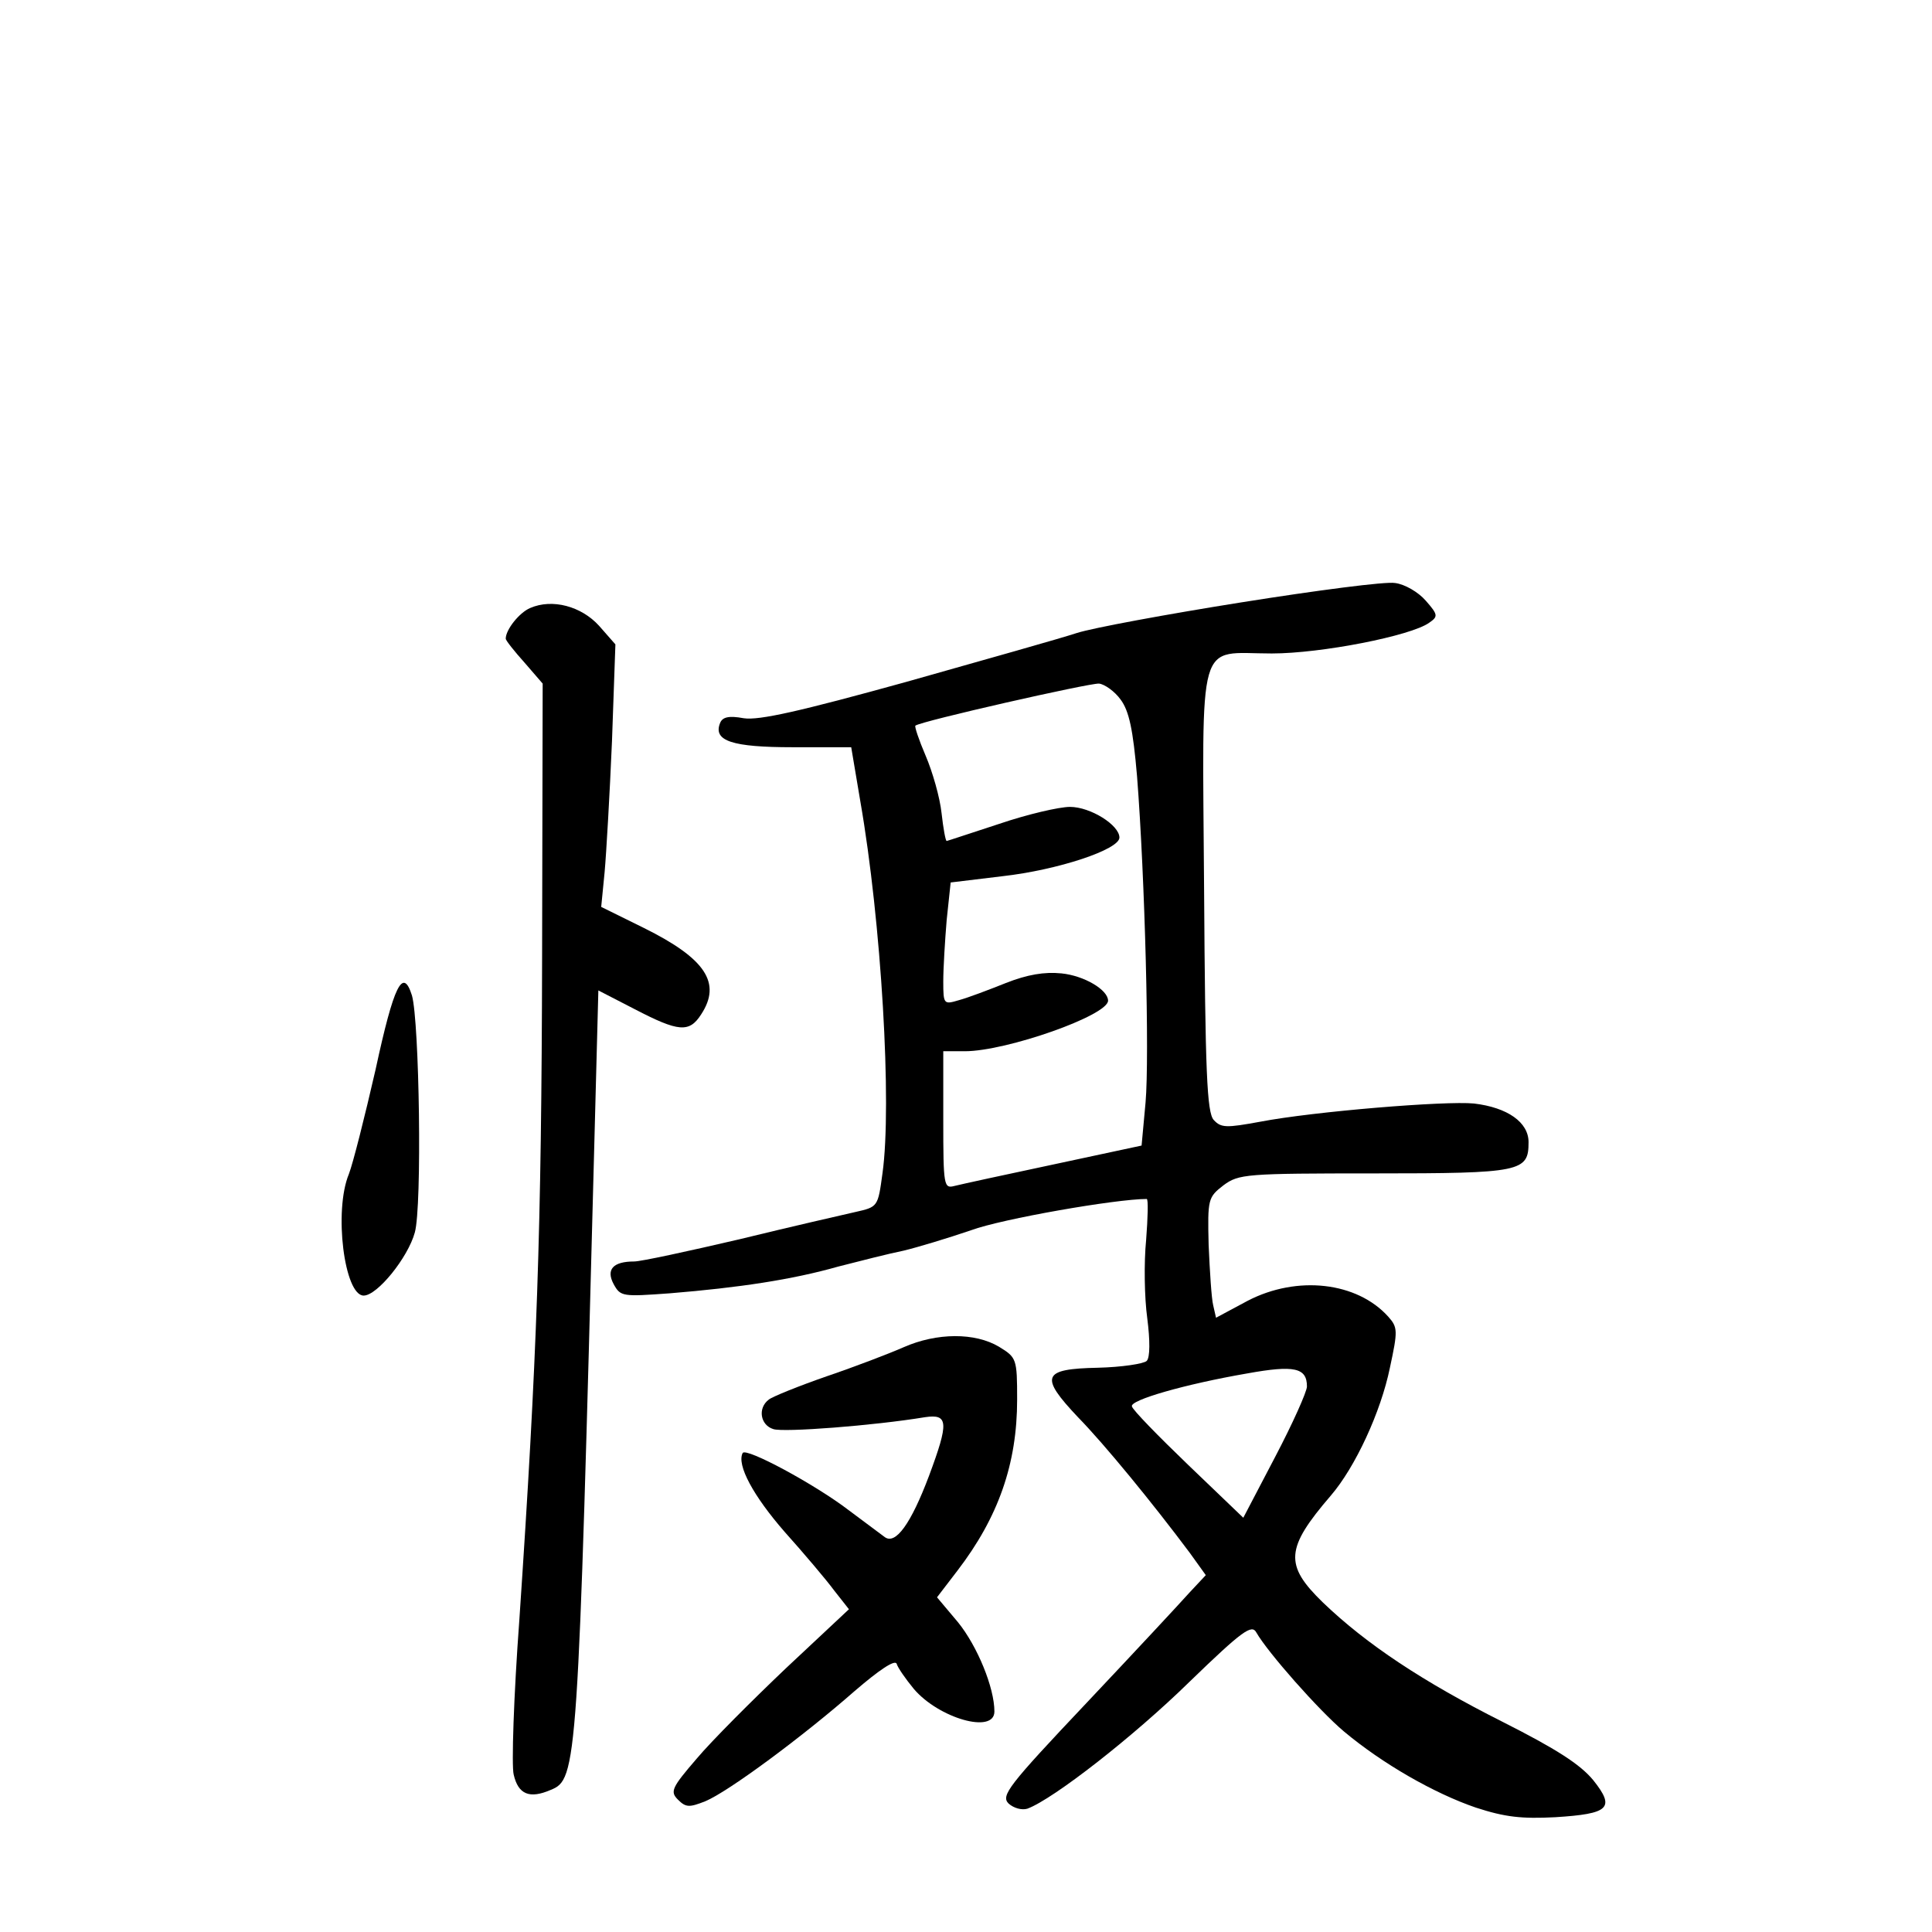 <?xml version="1.0" standalone="no"?>
<!DOCTYPE svg PUBLIC "-//W3C//DTD SVG 20010904//EN"
 "http://www.w3.org/TR/2001/REC-SVG-20010904/DTD/svg10.dtd">
<svg version="1.0" xmlns="http://www.w3.org/2000/svg"
 width="340pt" height="340pt" viewBox="0 0 340 340"
 preserveAspectRatio="xMidYMid meet">
<g transform="translate(0,340) scale(0.1,-0.1)"
fill="#000000" stroke="none">
<path d="M2185 2340 c-132 -21 -262 -45 -290 -54 -27 -9 -162 -47 -300 -86
-188 -52 -259 -68 -286 -64 -27 5 -38 2 -42 -9 -12 -31 22 -42 128 -42 l103 0
16 -95 c37 -212 56 -534 39 -655 -8 -59 -8 -59 -48 -68 -22 -5 -114 -26 -204
-48 -90 -21 -173 -39 -185 -39 -37 0 -50 -14 -36 -40 12 -22 16 -22 99 -16
122 10 215 24 296 47 39 10 90 23 115 28 25 6 78 22 119 36 54 20 255 55 309
55 3 0 2 -33 -1 -72 -4 -40 -3 -102 2 -138 5 -39 5 -69 -1 -75 -5 -5 -44 -11
-86 -12 -98 -2 -103 -15 -35 -87 47 -48 132 -152 197 -239 l28 -39 -29 -31
c-16 -18 -97 -105 -181 -194 -138 -146 -151 -163 -137 -177 9 -8 23 -12 33 -9
46 17 188 128 285 223 94 91 110 102 118 87 20 -35 110 -137 154 -174 68 -57
159 -109 232 -134 52 -17 81 -20 140 -17 95 6 106 16 67 65 -23 28 -65 55
-160 103 -139 70 -239 136 -316 210 -68 66 -66 95 14 188 43 50 88 147 104
225 14 65 14 71 -3 90 -55 61 -160 73 -247 28 l-56 -30 -5 22 c-3 12 -6 60 -8
106 -2 81 -1 84 26 105 27 20 39 21 266 21 259 0 271 3 271 55 0 35 -37 61
-96 68 -50 5 -282 -14 -376 -32 -60 -11 -69 -11 -82 3 -12 13 -15 84 -17 405
-3 455 -14 416 119 416 87 0 245 31 277 54 16 11 16 14 -6 39 -13 15 -37 29
-54 31 -16 3 -138 -13 -270 -34z m-213 -171 c15 -20 22 -53 29 -135 14 -179
22 -494 15 -574 l-7 -76 -154 -33 c-85 -18 -163 -35 -175 -38 -19 -5 -20 -1
-20 116 l0 121 38 0 c73 0 252 63 252 89 0 19 -42 44 -82 48 -30 3 -60 -2 -98
-17 -30 -12 -67 -26 -82 -30 -27 -8 -28 -8 -28 33 0 23 3 72 6 108 l7 66 91
11 c98 11 206 47 206 68 0 22 -51 54 -87 54 -19 0 -75 -13 -125 -30 -49 -16
-91 -30 -92 -30 -2 0 -6 22 -9 49 -3 28 -16 73 -28 101 -12 28 -20 52 -18 53
10 8 306 75 323 74 10 -1 28 -14 38 -28z m328 -1209 c0 -9 -25 -65 -56 -124
l-56 -107 -97 93 c-53 51 -98 97 -99 103 -4 11 93 39 203 58 83 15 105 10 105
-23z"/>
<path d="M933 2330 c-19 -8 -43 -38 -43 -54 0 -3 15 -22 33 -42 l32 -37 -1
-481 c-1 -481 -9 -707 -40 -1166 -10 -135 -14 -258 -10 -273 8 -35 28 -43 65
-27 47 19 48 36 77 1141 l7 266 64 -33 c77 -40 96 -42 117 -9 36 55 8 98 -101
152 l-75 37 6 61 c3 33 9 137 13 231 l6 170 -29 33 c-31 34 -82 48 -121 31z"/>
<path d="M661 1518 c-19 -83 -40 -166 -47 -184 -27 -65 -8 -214 26 -214 24 0
78 67 90 111 13 46 8 371 -5 417 -16 51 -32 18 -64 -130z"/>
<path d="M1590 1029 c-25 -11 -85 -34 -135 -51 -49 -17 -96 -36 -102 -41 -20
-15 -15 -45 8 -52 18 -6 176 6 267 21 41 6 42 -9 7 -103 -32 -85 -59 -122 -78
-108 -8 6 -36 27 -63 47 -60 46 -181 111 -187 101 -11 -21 19 -76 74 -139 34
-38 73 -84 87 -103 l26 -33 -110 -103 c-60 -57 -132 -129 -158 -160 -44 -51
-47 -58 -33 -72 14 -14 20 -14 48 -3 41 17 173 115 263 194 43 37 71 56 74 48
2 -7 16 -27 30 -44 44 -52 142 -80 142 -40 0 42 -30 115 -64 157 l-37 44 36
47 c72 94 105 188 105 301 0 72 -1 74 -32 93 -42 25 -109 25 -168 -1z"/>
</g>
</svg>
